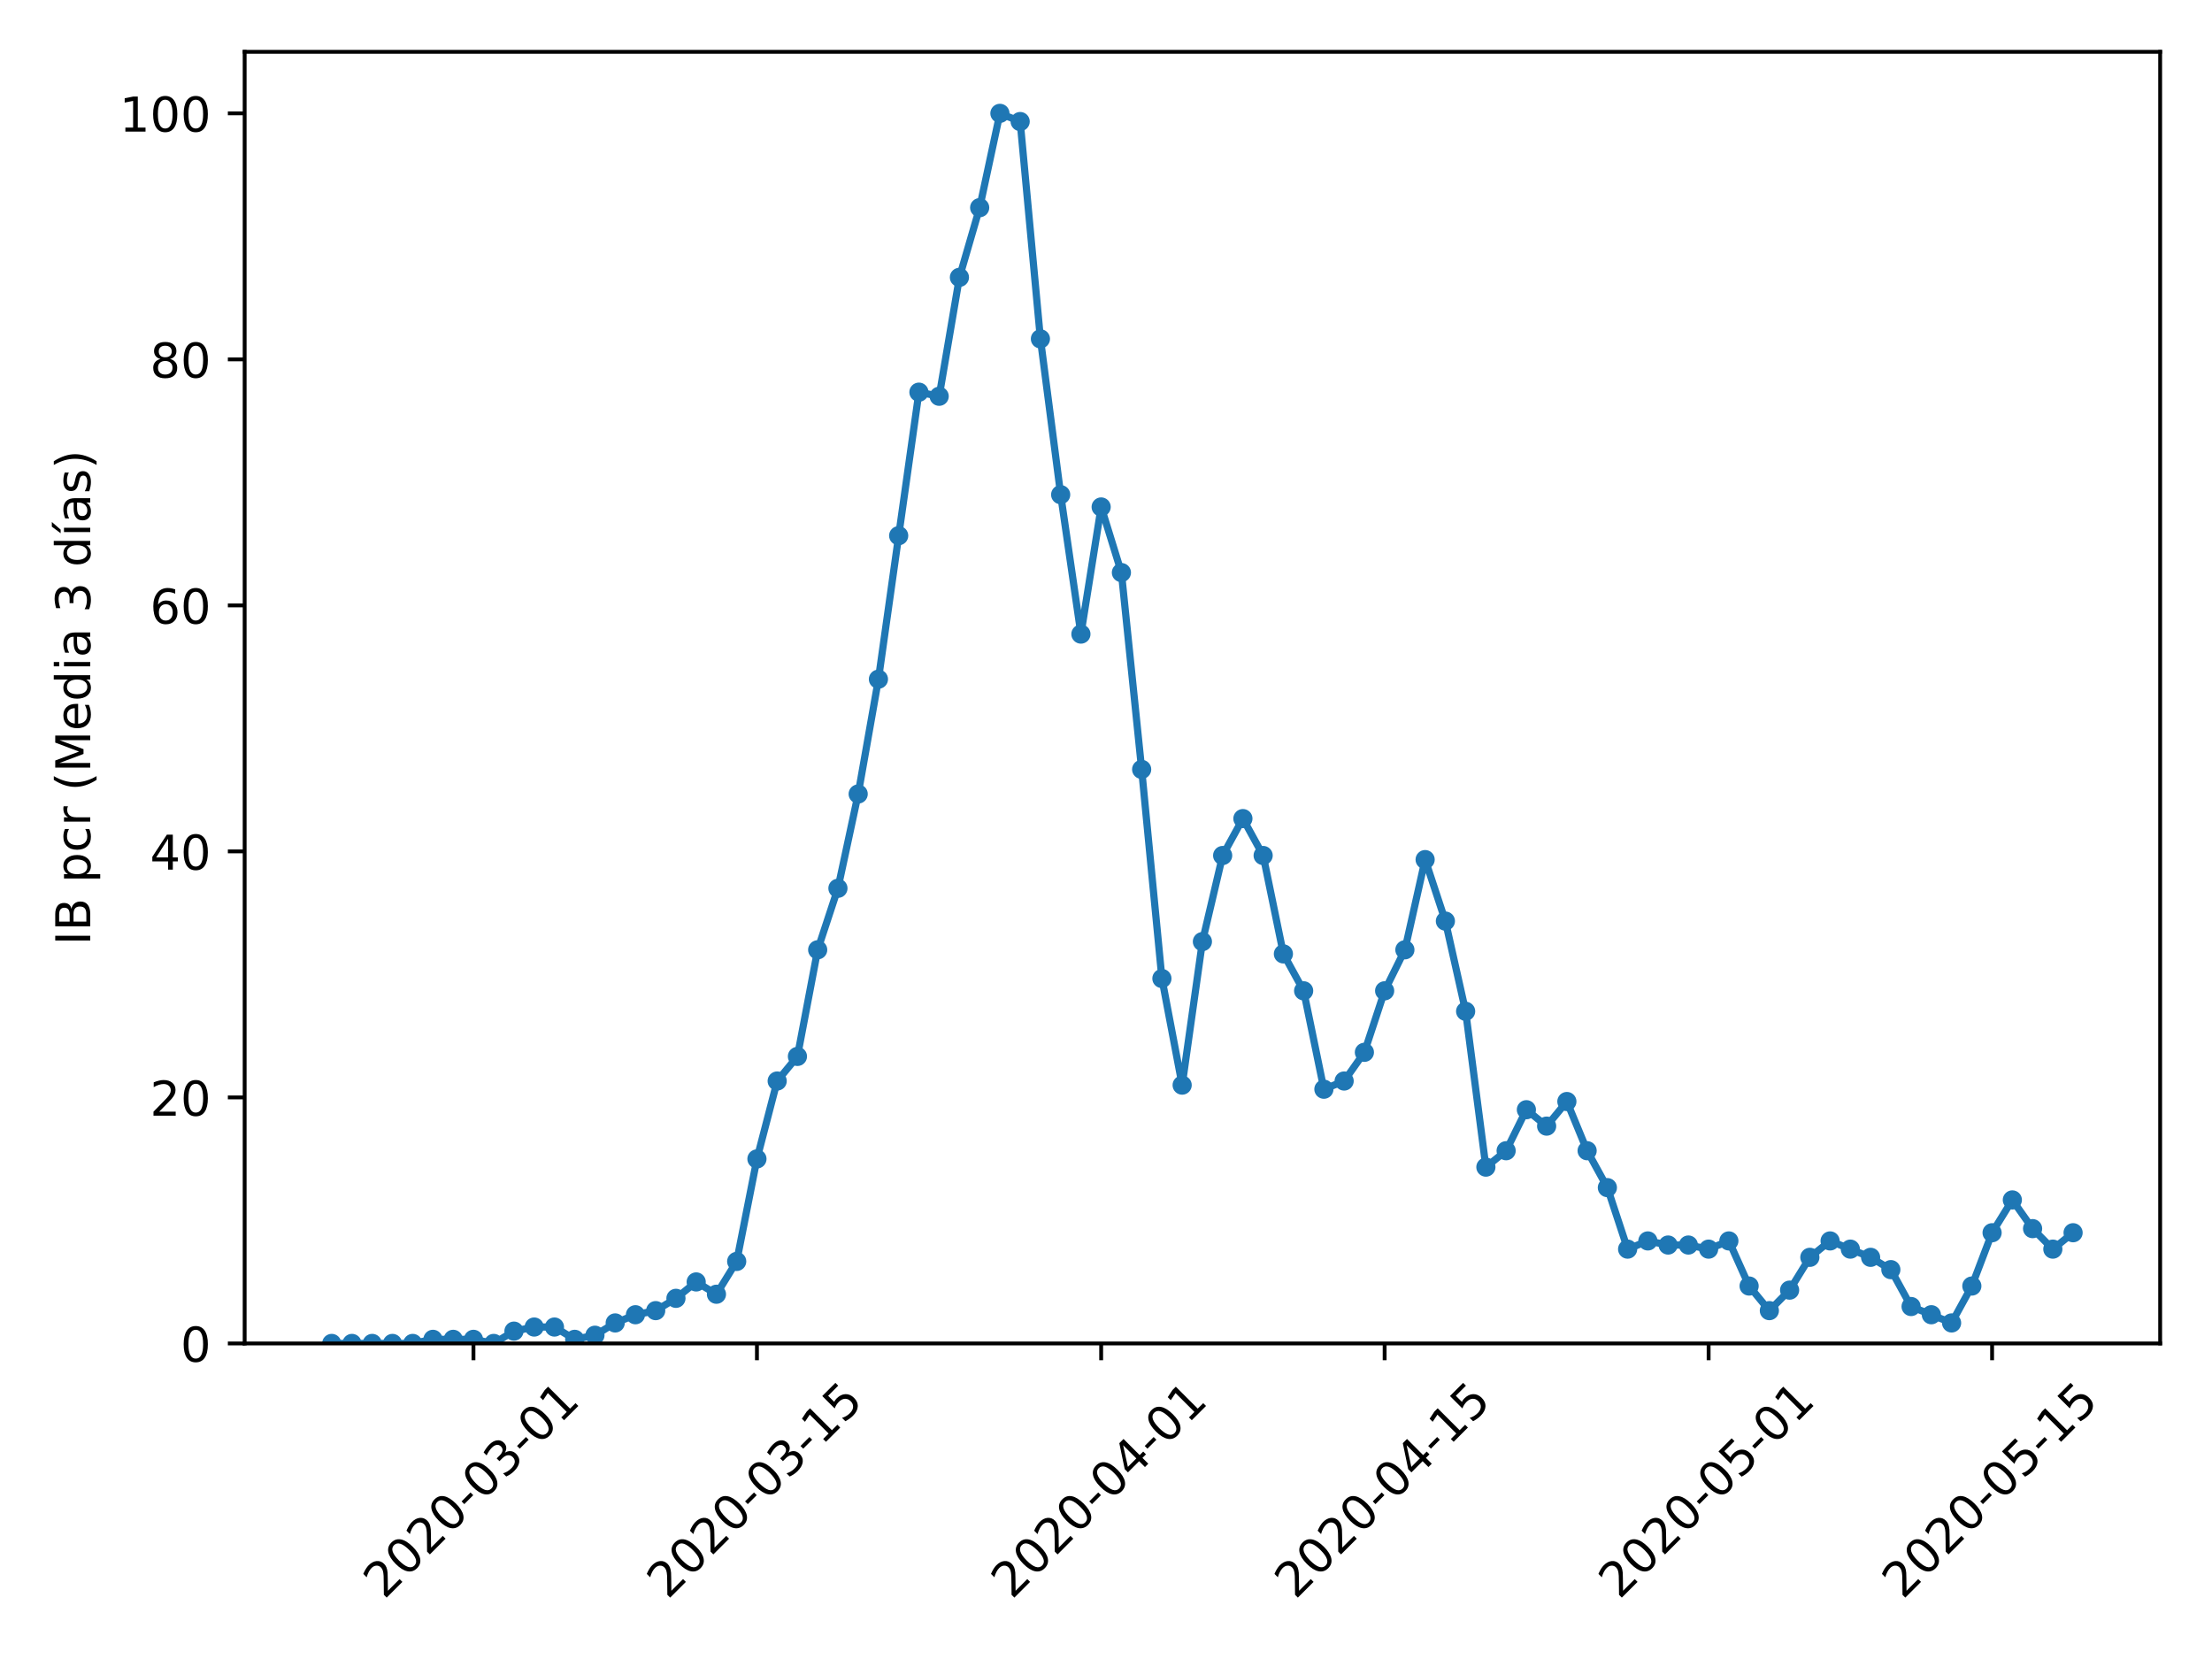 <?xml version="1.0" encoding="utf-8" standalone="no"?>
<!DOCTYPE svg PUBLIC "-//W3C//DTD SVG 1.1//EN"
  "http://www.w3.org/Graphics/SVG/1.1/DTD/svg11.dtd">
<!-- Created with matplotlib (https://matplotlib.org/) -->
<svg height="345.6pt" version="1.1" viewBox="0 0 460.8 345.6" width="460.8pt" xmlns="http://www.w3.org/2000/svg" xmlns:xlink="http://www.w3.org/1999/xlink">
 <defs>
  <style type="text/css">
*{stroke-linecap:butt;stroke-linejoin:round;}
  </style>
 </defs>
 <g id="figure_1">
  <g id="patch_1">
   <path d="M 0 345.6 
L 460.8 345.6 
L 460.8 0 
L 0 0 
z
" style="fill:#ffffff;"/>
  </g>
  <g id="axes_1">
   <g id="patch_2">
    <path d="M 50.966 279.863 
L 450 279.863 
L 450 10.8 
L 50.966 10.8 
z
" style="fill:#ffffff;"/>
   </g>
   <g id="matplotlib.axis_1">
    <g id="xtick_1">
     <g id="line2d_1">
      <defs>
       <path d="M 0 0 
L 0 3.5 
" id="m3e8dfe7e97" style="stroke:#000000;stroke-width:0.8;"/>
      </defs>
      <g>
       <use style="stroke:#000000;stroke-width:0.8;" x="98.63" xlink:href="#m3e8dfe7e97" y="279.863"/>
      </g>
     </g>
     <g id="text_1">
      <!-- 2020-03-01 -->
      <defs>
       <path d="M 19.188 8.297 
L 53.609 8.297 
L 53.609 0 
L 7.328 0 
L 7.328 8.297 
Q 12.938 14.109 22.625 23.891 
Q 32.328 33.688 34.812 36.531 
Q 39.547 41.844 41.422 45.531 
Q 43.312 49.219 43.312 52.781 
Q 43.312 58.594 39.234 62.25 
Q 35.156 65.922 28.609 65.922 
Q 23.969 65.922 18.812 64.312 
Q 13.672 62.703 7.812 59.422 
L 7.812 69.391 
Q 13.766 71.781 18.938 73 
Q 24.125 74.219 28.422 74.219 
Q 39.75 74.219 46.484 68.547 
Q 53.219 62.891 53.219 53.422 
Q 53.219 48.922 51.531 44.891 
Q 49.859 40.875 45.406 35.406 
Q 44.188 33.984 37.641 27.219 
Q 31.109 20.453 19.188 8.297 
z
" id="DejaVuSans-50"/>
       <path d="M 31.781 66.406 
Q 24.172 66.406 20.328 58.906 
Q 16.5 51.422 16.5 36.375 
Q 16.5 21.391 20.328 13.891 
Q 24.172 6.391 31.781 6.391 
Q 39.453 6.391 43.281 13.891 
Q 47.125 21.391 47.125 36.375 
Q 47.125 51.422 43.281 58.906 
Q 39.453 66.406 31.781 66.406 
z
M 31.781 74.219 
Q 44.047 74.219 50.516 64.516 
Q 56.984 54.828 56.984 36.375 
Q 56.984 17.969 50.516 8.266 
Q 44.047 -1.422 31.781 -1.422 
Q 19.531 -1.422 13.062 8.266 
Q 6.594 17.969 6.594 36.375 
Q 6.594 54.828 13.062 64.516 
Q 19.531 74.219 31.781 74.219 
z
" id="DejaVuSans-48"/>
       <path d="M 4.891 31.391 
L 31.203 31.391 
L 31.203 23.391 
L 4.891 23.391 
z
" id="DejaVuSans-45"/>
       <path d="M 40.578 39.312 
Q 47.656 37.797 51.625 33 
Q 55.609 28.219 55.609 21.188 
Q 55.609 10.406 48.188 4.484 
Q 40.766 -1.422 27.094 -1.422 
Q 22.516 -1.422 17.656 -0.516 
Q 12.797 0.391 7.625 2.203 
L 7.625 11.719 
Q 11.719 9.328 16.594 8.109 
Q 21.484 6.891 26.812 6.891 
Q 36.078 6.891 40.938 10.547 
Q 45.797 14.203 45.797 21.188 
Q 45.797 27.641 41.281 31.266 
Q 36.766 34.906 28.719 34.906 
L 20.219 34.906 
L 20.219 43.016 
L 29.109 43.016 
Q 36.375 43.016 40.234 45.922 
Q 44.094 48.828 44.094 54.297 
Q 44.094 59.906 40.109 62.906 
Q 36.141 65.922 28.719 65.922 
Q 24.656 65.922 20.016 65.031 
Q 15.375 64.156 9.812 62.312 
L 9.812 71.094 
Q 15.438 72.656 20.344 73.438 
Q 25.25 74.219 29.594 74.219 
Q 40.828 74.219 47.359 69.109 
Q 53.906 64.016 53.906 55.328 
Q 53.906 49.266 50.438 45.094 
Q 46.969 40.922 40.578 39.312 
z
" id="DejaVuSans-51"/>
       <path d="M 12.406 8.297 
L 28.516 8.297 
L 28.516 63.922 
L 10.984 60.406 
L 10.984 69.391 
L 28.422 72.906 
L 38.281 72.906 
L 38.281 8.297 
L 54.391 8.297 
L 54.391 0 
L 12.406 0 
z
" id="DejaVuSans-49"/>
      </defs>
      <g transform="translate(80.035 333.329)rotate(-45)scale(0.1 -0.1)">
       <use xlink:href="#DejaVuSans-50"/>
       <use x="63.623" xlink:href="#DejaVuSans-48"/>
       <use x="127.246" xlink:href="#DejaVuSans-50"/>
       <use x="190.869" xlink:href="#DejaVuSans-48"/>
       <use x="254.492" xlink:href="#DejaVuSans-45"/>
       <use x="290.576" xlink:href="#DejaVuSans-48"/>
       <use x="354.199" xlink:href="#DejaVuSans-51"/>
       <use x="417.822" xlink:href="#DejaVuSans-45"/>
       <use x="453.906" xlink:href="#DejaVuSans-48"/>
       <use x="517.529" xlink:href="#DejaVuSans-49"/>
      </g>
     </g>
    </g>
    <g id="xtick_2">
     <g id="line2d_2">
      <g>
       <use style="stroke:#000000;stroke-width:0.8;" x="157.684" xlink:href="#m3e8dfe7e97" y="279.863"/>
      </g>
     </g>
     <g id="text_2">
      <!-- 2020-03-15 -->
      <defs>
       <path d="M 10.797 72.906 
L 49.516 72.906 
L 49.516 64.594 
L 19.828 64.594 
L 19.828 46.734 
Q 21.969 47.469 24.109 47.828 
Q 26.266 48.188 28.422 48.188 
Q 40.625 48.188 47.75 41.5 
Q 54.891 34.812 54.891 23.391 
Q 54.891 11.625 47.562 5.094 
Q 40.234 -1.422 26.906 -1.422 
Q 22.312 -1.422 17.547 -0.641 
Q 12.797 0.141 7.719 1.703 
L 7.719 11.625 
Q 12.109 9.234 16.797 8.062 
Q 21.484 6.891 26.703 6.891 
Q 35.156 6.891 40.078 11.328 
Q 45.016 15.766 45.016 23.391 
Q 45.016 31 40.078 35.438 
Q 35.156 39.891 26.703 39.891 
Q 22.75 39.891 18.812 39.016 
Q 14.891 38.141 10.797 36.281 
z
" id="DejaVuSans-53"/>
      </defs>
      <g transform="translate(139.088 333.329)rotate(-45)scale(0.1 -0.1)">
       <use xlink:href="#DejaVuSans-50"/>
       <use x="63.623" xlink:href="#DejaVuSans-48"/>
       <use x="127.246" xlink:href="#DejaVuSans-50"/>
       <use x="190.869" xlink:href="#DejaVuSans-48"/>
       <use x="254.492" xlink:href="#DejaVuSans-45"/>
       <use x="290.576" xlink:href="#DejaVuSans-48"/>
       <use x="354.199" xlink:href="#DejaVuSans-51"/>
       <use x="417.822" xlink:href="#DejaVuSans-45"/>
       <use x="453.906" xlink:href="#DejaVuSans-49"/>
       <use x="517.529" xlink:href="#DejaVuSans-53"/>
      </g>
     </g>
    </g>
    <g id="xtick_3">
     <g id="line2d_3">
      <g>
       <use style="stroke:#000000;stroke-width:0.8;" x="229.392" xlink:href="#m3e8dfe7e97" y="279.863"/>
      </g>
     </g>
     <g id="text_3">
      <!-- 2020-04-01 -->
      <defs>
       <path d="M 37.797 64.312 
L 12.891 25.391 
L 37.797 25.391 
z
M 35.203 72.906 
L 47.609 72.906 
L 47.609 25.391 
L 58.016 25.391 
L 58.016 17.188 
L 47.609 17.188 
L 47.609 0 
L 37.797 0 
L 37.797 17.188 
L 4.891 17.188 
L 4.891 26.703 
z
" id="DejaVuSans-52"/>
      </defs>
      <g transform="translate(210.796 333.329)rotate(-45)scale(0.1 -0.1)">
       <use xlink:href="#DejaVuSans-50"/>
       <use x="63.623" xlink:href="#DejaVuSans-48"/>
       <use x="127.246" xlink:href="#DejaVuSans-50"/>
       <use x="190.869" xlink:href="#DejaVuSans-48"/>
       <use x="254.492" xlink:href="#DejaVuSans-45"/>
       <use x="290.576" xlink:href="#DejaVuSans-48"/>
       <use x="354.199" xlink:href="#DejaVuSans-52"/>
       <use x="417.822" xlink:href="#DejaVuSans-45"/>
       <use x="453.906" xlink:href="#DejaVuSans-48"/>
       <use x="517.529" xlink:href="#DejaVuSans-49"/>
      </g>
     </g>
    </g>
    <g id="xtick_4">
     <g id="line2d_4">
      <g>
       <use style="stroke:#000000;stroke-width:0.8;" x="288.446" xlink:href="#m3e8dfe7e97" y="279.863"/>
      </g>
     </g>
     <g id="text_4">
      <!-- 2020-04-15 -->
      <g transform="translate(269.85 333.329)rotate(-45)scale(0.1 -0.1)">
       <use xlink:href="#DejaVuSans-50"/>
       <use x="63.623" xlink:href="#DejaVuSans-48"/>
       <use x="127.246" xlink:href="#DejaVuSans-50"/>
       <use x="190.869" xlink:href="#DejaVuSans-48"/>
       <use x="254.492" xlink:href="#DejaVuSans-45"/>
       <use x="290.576" xlink:href="#DejaVuSans-48"/>
       <use x="354.199" xlink:href="#DejaVuSans-52"/>
       <use x="417.822" xlink:href="#DejaVuSans-45"/>
       <use x="453.906" xlink:href="#DejaVuSans-49"/>
       <use x="517.529" xlink:href="#DejaVuSans-53"/>
      </g>
     </g>
    </g>
    <g id="xtick_5">
     <g id="line2d_5">
      <g>
       <use style="stroke:#000000;stroke-width:0.8;" x="355.936" xlink:href="#m3e8dfe7e97" y="279.863"/>
      </g>
     </g>
     <g id="text_5">
      <!-- 2020-05-01 -->
      <g transform="translate(337.34 333.329)rotate(-45)scale(0.1 -0.1)">
       <use xlink:href="#DejaVuSans-50"/>
       <use x="63.623" xlink:href="#DejaVuSans-48"/>
       <use x="127.246" xlink:href="#DejaVuSans-50"/>
       <use x="190.869" xlink:href="#DejaVuSans-48"/>
       <use x="254.492" xlink:href="#DejaVuSans-45"/>
       <use x="290.576" xlink:href="#DejaVuSans-48"/>
       <use x="354.199" xlink:href="#DejaVuSans-53"/>
       <use x="417.822" xlink:href="#DejaVuSans-45"/>
       <use x="453.906" xlink:href="#DejaVuSans-48"/>
       <use x="517.529" xlink:href="#DejaVuSans-49"/>
      </g>
     </g>
    </g>
    <g id="xtick_6">
     <g id="line2d_6">
      <g>
       <use style="stroke:#000000;stroke-width:0.8;" x="414.99" xlink:href="#m3e8dfe7e97" y="279.863"/>
      </g>
     </g>
     <g id="text_6">
      <!-- 2020-05-15 -->
      <g transform="translate(396.394 333.329)rotate(-45)scale(0.1 -0.1)">
       <use xlink:href="#DejaVuSans-50"/>
       <use x="63.623" xlink:href="#DejaVuSans-48"/>
       <use x="127.246" xlink:href="#DejaVuSans-50"/>
       <use x="190.869" xlink:href="#DejaVuSans-48"/>
       <use x="254.492" xlink:href="#DejaVuSans-45"/>
       <use x="290.576" xlink:href="#DejaVuSans-48"/>
       <use x="354.199" xlink:href="#DejaVuSans-53"/>
       <use x="417.822" xlink:href="#DejaVuSans-45"/>
       <use x="453.906" xlink:href="#DejaVuSans-49"/>
       <use x="517.529" xlink:href="#DejaVuSans-53"/>
      </g>
     </g>
    </g>
   </g>
   <g id="matplotlib.axis_2">
    <g id="ytick_1">
     <g id="line2d_7">
      <defs>
       <path d="M 0 0 
L -3.5 0 
" id="mad5be5a074" style="stroke:#000000;stroke-width:0.8;"/>
      </defs>
      <g>
       <use style="stroke:#000000;stroke-width:0.8;" x="50.966" xlink:href="#mad5be5a074" y="279.863"/>
      </g>
     </g>
     <g id="text_7">
      <!-- 0 -->
      <g transform="translate(37.603 283.662)scale(0.1 -0.1)">
       <use xlink:href="#DejaVuSans-48"/>
      </g>
     </g>
    </g>
    <g id="ytick_2">
     <g id="line2d_8">
      <g>
       <use style="stroke:#000000;stroke-width:0.8;" x="50.966" xlink:href="#mad5be5a074" y="228.613"/>
      </g>
     </g>
     <g id="text_8">
      <!-- 20 -->
      <g transform="translate(31.241 232.412)scale(0.1 -0.1)">
       <use xlink:href="#DejaVuSans-50"/>
       <use x="63.623" xlink:href="#DejaVuSans-48"/>
      </g>
     </g>
    </g>
    <g id="ytick_3">
     <g id="line2d_9">
      <g>
       <use style="stroke:#000000;stroke-width:0.8;" x="50.966" xlink:href="#mad5be5a074" y="177.363"/>
      </g>
     </g>
     <g id="text_9">
      <!-- 40 -->
      <g transform="translate(31.241 181.162)scale(0.1 -0.1)">
       <use xlink:href="#DejaVuSans-52"/>
       <use x="63.623" xlink:href="#DejaVuSans-48"/>
      </g>
     </g>
    </g>
    <g id="ytick_4">
     <g id="line2d_10">
      <g>
       <use style="stroke:#000000;stroke-width:0.8;" x="50.966" xlink:href="#mad5be5a074" y="126.113"/>
      </g>
     </g>
     <g id="text_10">
      <!-- 60 -->
      <defs>
       <path d="M 33.016 40.375 
Q 26.375 40.375 22.484 35.828 
Q 18.609 31.297 18.609 23.391 
Q 18.609 15.531 22.484 10.953 
Q 26.375 6.391 33.016 6.391 
Q 39.656 6.391 43.531 10.953 
Q 47.406 15.531 47.406 23.391 
Q 47.406 31.297 43.531 35.828 
Q 39.656 40.375 33.016 40.375 
z
M 52.594 71.297 
L 52.594 62.312 
Q 48.875 64.062 45.094 64.984 
Q 41.312 65.922 37.594 65.922 
Q 27.828 65.922 22.672 59.328 
Q 17.531 52.734 16.797 39.406 
Q 19.672 43.656 24.016 45.922 
Q 28.375 48.188 33.594 48.188 
Q 44.578 48.188 50.953 41.516 
Q 57.328 34.859 57.328 23.391 
Q 57.328 12.156 50.688 5.359 
Q 44.047 -1.422 33.016 -1.422 
Q 20.359 -1.422 13.672 8.266 
Q 6.984 17.969 6.984 36.375 
Q 6.984 53.656 15.188 63.938 
Q 23.391 74.219 37.203 74.219 
Q 40.922 74.219 44.703 73.484 
Q 48.484 72.75 52.594 71.297 
z
" id="DejaVuSans-54"/>
      </defs>
      <g transform="translate(31.241 129.912)scale(0.1 -0.1)">
       <use xlink:href="#DejaVuSans-54"/>
       <use x="63.623" xlink:href="#DejaVuSans-48"/>
      </g>
     </g>
    </g>
    <g id="ytick_5">
     <g id="line2d_11">
      <g>
       <use style="stroke:#000000;stroke-width:0.8;" x="50.966" xlink:href="#mad5be5a074" y="74.863"/>
      </g>
     </g>
     <g id="text_11">
      <!-- 80 -->
      <defs>
       <path d="M 31.781 34.625 
Q 24.75 34.625 20.719 30.859 
Q 16.703 27.094 16.703 20.516 
Q 16.703 13.922 20.719 10.156 
Q 24.75 6.391 31.781 6.391 
Q 38.812 6.391 42.859 10.172 
Q 46.922 13.969 46.922 20.516 
Q 46.922 27.094 42.891 30.859 
Q 38.875 34.625 31.781 34.625 
z
M 21.922 38.812 
Q 15.578 40.375 12.031 44.719 
Q 8.5 49.078 8.5 55.328 
Q 8.5 64.062 14.719 69.141 
Q 20.953 74.219 31.781 74.219 
Q 42.672 74.219 48.875 69.141 
Q 55.078 64.062 55.078 55.328 
Q 55.078 49.078 51.531 44.719 
Q 48 40.375 41.703 38.812 
Q 48.828 37.156 52.797 32.312 
Q 56.781 27.484 56.781 20.516 
Q 56.781 9.906 50.312 4.234 
Q 43.844 -1.422 31.781 -1.422 
Q 19.734 -1.422 13.25 4.234 
Q 6.781 9.906 6.781 20.516 
Q 6.781 27.484 10.781 32.312 
Q 14.797 37.156 21.922 38.812 
z
M 18.312 54.391 
Q 18.312 48.734 21.844 45.562 
Q 25.391 42.391 31.781 42.391 
Q 38.141 42.391 41.719 45.562 
Q 45.312 48.734 45.312 54.391 
Q 45.312 60.062 41.719 63.234 
Q 38.141 66.406 31.781 66.406 
Q 25.391 66.406 21.844 63.234 
Q 18.312 60.062 18.312 54.391 
z
" id="DejaVuSans-56"/>
      </defs>
      <g transform="translate(31.241 78.662)scale(0.1 -0.1)">
       <use xlink:href="#DejaVuSans-56"/>
       <use x="63.623" xlink:href="#DejaVuSans-48"/>
      </g>
     </g>
    </g>
    <g id="ytick_6">
     <g id="line2d_12">
      <g>
       <use style="stroke:#000000;stroke-width:0.8;" x="50.966" xlink:href="#mad5be5a074" y="23.613"/>
      </g>
     </g>
     <g id="text_12">
      <!-- 100 -->
      <g transform="translate(24.878 27.412)scale(0.1 -0.1)">
       <use xlink:href="#DejaVuSans-49"/>
       <use x="63.623" xlink:href="#DejaVuSans-48"/>
       <use x="127.246" xlink:href="#DejaVuSans-48"/>
      </g>
     </g>
    </g>
    <g id="text_13">
     <!-- IB pcr (Media 3 días) -->
     <defs>
      <path d="M 9.812 72.906 
L 19.672 72.906 
L 19.672 0 
L 9.812 0 
z
" id="DejaVuSans-73"/>
      <path d="M 19.672 34.812 
L 19.672 8.109 
L 35.5 8.109 
Q 43.453 8.109 47.281 11.406 
Q 51.125 14.703 51.125 21.484 
Q 51.125 28.328 47.281 31.562 
Q 43.453 34.812 35.5 34.812 
z
M 19.672 64.797 
L 19.672 42.828 
L 34.281 42.828 
Q 41.5 42.828 45.031 45.531 
Q 48.578 48.25 48.578 53.812 
Q 48.578 59.328 45.031 62.062 
Q 41.5 64.797 34.281 64.797 
z
M 9.812 72.906 
L 35.016 72.906 
Q 46.297 72.906 52.391 68.219 
Q 58.5 63.531 58.5 54.891 
Q 58.5 48.188 55.375 44.234 
Q 52.25 40.281 46.188 39.312 
Q 53.469 37.75 57.5 32.781 
Q 61.531 27.828 61.531 20.406 
Q 61.531 10.641 54.891 5.312 
Q 48.25 0 35.984 0 
L 9.812 0 
z
" id="DejaVuSans-66"/>
      <path id="DejaVuSans-32"/>
      <path d="M 18.109 8.203 
L 18.109 -20.797 
L 9.078 -20.797 
L 9.078 54.688 
L 18.109 54.688 
L 18.109 46.391 
Q 20.953 51.266 25.266 53.625 
Q 29.594 56 35.594 56 
Q 45.562 56 51.781 48.094 
Q 58.016 40.188 58.016 27.297 
Q 58.016 14.406 51.781 6.484 
Q 45.562 -1.422 35.594 -1.422 
Q 29.594 -1.422 25.266 0.953 
Q 20.953 3.328 18.109 8.203 
z
M 48.688 27.297 
Q 48.688 37.203 44.609 42.844 
Q 40.531 48.484 33.406 48.484 
Q 26.266 48.484 22.188 42.844 
Q 18.109 37.203 18.109 27.297 
Q 18.109 17.391 22.188 11.75 
Q 26.266 6.109 33.406 6.109 
Q 40.531 6.109 44.609 11.75 
Q 48.688 17.391 48.688 27.297 
z
" id="DejaVuSans-112"/>
      <path d="M 48.781 52.594 
L 48.781 44.188 
Q 44.969 46.297 41.141 47.344 
Q 37.312 48.391 33.406 48.391 
Q 24.656 48.391 19.812 42.844 
Q 14.984 37.312 14.984 27.297 
Q 14.984 17.281 19.812 11.734 
Q 24.656 6.203 33.406 6.203 
Q 37.312 6.203 41.141 7.25 
Q 44.969 8.297 48.781 10.406 
L 48.781 2.094 
Q 45.016 0.344 40.984 -0.531 
Q 36.969 -1.422 32.422 -1.422 
Q 20.062 -1.422 12.781 6.344 
Q 5.516 14.109 5.516 27.297 
Q 5.516 40.672 12.859 48.328 
Q 20.219 56 33.016 56 
Q 37.156 56 41.109 55.141 
Q 45.062 54.297 48.781 52.594 
z
" id="DejaVuSans-99"/>
      <path d="M 41.109 46.297 
Q 39.594 47.172 37.812 47.578 
Q 36.031 48 33.891 48 
Q 26.266 48 22.188 43.047 
Q 18.109 38.094 18.109 28.812 
L 18.109 0 
L 9.078 0 
L 9.078 54.688 
L 18.109 54.688 
L 18.109 46.188 
Q 20.953 51.172 25.484 53.578 
Q 30.031 56 36.531 56 
Q 37.453 56 38.578 55.875 
Q 39.703 55.766 41.062 55.516 
z
" id="DejaVuSans-114"/>
      <path d="M 31 75.875 
Q 24.469 64.656 21.281 53.656 
Q 18.109 42.672 18.109 31.391 
Q 18.109 20.125 21.312 9.062 
Q 24.516 -2 31 -13.188 
L 23.188 -13.188 
Q 15.875 -1.703 12.234 9.375 
Q 8.594 20.453 8.594 31.391 
Q 8.594 42.281 12.203 53.312 
Q 15.828 64.359 23.188 75.875 
z
" id="DejaVuSans-40"/>
      <path d="M 9.812 72.906 
L 24.516 72.906 
L 43.109 23.297 
L 61.812 72.906 
L 76.516 72.906 
L 76.516 0 
L 66.891 0 
L 66.891 64.016 
L 48.094 14.016 
L 38.188 14.016 
L 19.391 64.016 
L 19.391 0 
L 9.812 0 
z
" id="DejaVuSans-77"/>
      <path d="M 56.203 29.594 
L 56.203 25.203 
L 14.891 25.203 
Q 15.484 15.922 20.484 11.062 
Q 25.484 6.203 34.422 6.203 
Q 39.594 6.203 44.453 7.469 
Q 49.312 8.734 54.109 11.281 
L 54.109 2.781 
Q 49.266 0.734 44.188 -0.344 
Q 39.109 -1.422 33.891 -1.422 
Q 20.797 -1.422 13.156 6.188 
Q 5.516 13.812 5.516 26.812 
Q 5.516 40.234 12.766 48.109 
Q 20.016 56 32.328 56 
Q 43.359 56 49.781 48.891 
Q 56.203 41.797 56.203 29.594 
z
M 47.219 32.234 
Q 47.125 39.594 43.094 43.984 
Q 39.062 48.391 32.422 48.391 
Q 24.906 48.391 20.391 44.141 
Q 15.875 39.891 15.188 32.172 
z
" id="DejaVuSans-101"/>
      <path d="M 45.406 46.391 
L 45.406 75.984 
L 54.391 75.984 
L 54.391 0 
L 45.406 0 
L 45.406 8.203 
Q 42.578 3.328 38.25 0.953 
Q 33.938 -1.422 27.875 -1.422 
Q 17.969 -1.422 11.734 6.484 
Q 5.516 14.406 5.516 27.297 
Q 5.516 40.188 11.734 48.094 
Q 17.969 56 27.875 56 
Q 33.938 56 38.25 53.625 
Q 42.578 51.266 45.406 46.391 
z
M 14.797 27.297 
Q 14.797 17.391 18.875 11.75 
Q 22.953 6.109 30.078 6.109 
Q 37.203 6.109 41.297 11.75 
Q 45.406 17.391 45.406 27.297 
Q 45.406 37.203 41.297 42.844 
Q 37.203 48.484 30.078 48.484 
Q 22.953 48.484 18.875 42.844 
Q 14.797 37.203 14.797 27.297 
z
" id="DejaVuSans-100"/>
      <path d="M 9.422 54.688 
L 18.406 54.688 
L 18.406 0 
L 9.422 0 
z
M 9.422 75.984 
L 18.406 75.984 
L 18.406 64.594 
L 9.422 64.594 
z
" id="DejaVuSans-105"/>
      <path d="M 34.281 27.484 
Q 23.391 27.484 19.188 25 
Q 14.984 22.516 14.984 16.5 
Q 14.984 11.719 18.141 8.906 
Q 21.297 6.109 26.703 6.109 
Q 34.188 6.109 38.703 11.406 
Q 43.219 16.703 43.219 25.484 
L 43.219 27.484 
z
M 52.203 31.203 
L 52.203 0 
L 43.219 0 
L 43.219 8.297 
Q 40.141 3.328 35.547 0.953 
Q 30.953 -1.422 24.312 -1.422 
Q 15.922 -1.422 10.953 3.297 
Q 6 8.016 6 15.922 
Q 6 25.141 12.172 29.828 
Q 18.359 34.516 30.609 34.516 
L 43.219 34.516 
L 43.219 35.406 
Q 43.219 41.609 39.141 45 
Q 35.062 48.391 27.688 48.391 
Q 23 48.391 18.547 47.266 
Q 14.109 46.141 10.016 43.891 
L 10.016 52.203 
Q 14.938 54.109 19.578 55.047 
Q 24.219 56 28.609 56 
Q 40.484 56 46.344 49.844 
Q 52.203 43.703 52.203 31.203 
z
" id="DejaVuSans-97"/>
      <path d="M 20.656 79.984 
L 30.375 79.984 
L 14.469 61.625 
L 6.984 61.625 
z
M 9.422 54.688 
L 18.406 54.688 
L 18.406 0 
L 9.422 0 
z
M 13.922 56 
z
" id="DejaVuSans-237"/>
      <path d="M 44.281 53.078 
L 44.281 44.578 
Q 40.484 46.531 36.375 47.5 
Q 32.281 48.484 27.875 48.484 
Q 21.188 48.484 17.844 46.438 
Q 14.5 44.391 14.5 40.281 
Q 14.5 37.156 16.891 35.375 
Q 19.281 33.594 26.516 31.984 
L 29.594 31.297 
Q 39.156 29.25 43.188 25.516 
Q 47.219 21.781 47.219 15.094 
Q 47.219 7.469 41.188 3.016 
Q 35.156 -1.422 24.609 -1.422 
Q 20.219 -1.422 15.453 -0.562 
Q 10.688 0.297 5.422 2 
L 5.422 11.281 
Q 10.406 8.688 15.234 7.391 
Q 20.062 6.109 24.812 6.109 
Q 31.156 6.109 34.562 8.281 
Q 37.984 10.453 37.984 14.406 
Q 37.984 18.062 35.516 20.016 
Q 33.062 21.969 24.703 23.781 
L 21.578 24.516 
Q 13.234 26.266 9.516 29.906 
Q 5.812 33.547 5.812 39.891 
Q 5.812 47.609 11.281 51.797 
Q 16.75 56 26.812 56 
Q 31.781 56 36.172 55.266 
Q 40.578 54.547 44.281 53.078 
z
" id="DejaVuSans-115"/>
      <path d="M 8.016 75.875 
L 15.828 75.875 
Q 23.141 64.359 26.781 53.312 
Q 30.422 42.281 30.422 31.391 
Q 30.422 20.453 26.781 9.375 
Q 23.141 -1.703 15.828 -13.188 
L 8.016 -13.188 
Q 14.5 -2 17.703 9.062 
Q 20.906 20.125 20.906 31.391 
Q 20.906 42.672 17.703 53.656 
Q 14.5 64.656 8.016 75.875 
z
" id="DejaVuSans-41"/>
     </defs>
     <g transform="translate(18.798 196.905)rotate(-90)scale(0.1 -0.1)">
      <use xlink:href="#DejaVuSans-73"/>
      <use x="29.492" xlink:href="#DejaVuSans-66"/>
      <use x="98.096" xlink:href="#DejaVuSans-32"/>
      <use x="129.883" xlink:href="#DejaVuSans-112"/>
      <use x="193.359" xlink:href="#DejaVuSans-99"/>
      <use x="248.34" xlink:href="#DejaVuSans-114"/>
      <use x="289.453" xlink:href="#DejaVuSans-32"/>
      <use x="321.24" xlink:href="#DejaVuSans-40"/>
      <use x="360.254" xlink:href="#DejaVuSans-77"/>
      <use x="446.533" xlink:href="#DejaVuSans-101"/>
      <use x="508.057" xlink:href="#DejaVuSans-100"/>
      <use x="571.533" xlink:href="#DejaVuSans-105"/>
      <use x="599.316" xlink:href="#DejaVuSans-97"/>
      <use x="660.596" xlink:href="#DejaVuSans-32"/>
      <use x="692.383" xlink:href="#DejaVuSans-51"/>
      <use x="756.006" xlink:href="#DejaVuSans-32"/>
      <use x="787.793" xlink:href="#DejaVuSans-100"/>
      <use x="851.27" xlink:href="#DejaVuSans-237"/>
      <use x="879.053" xlink:href="#DejaVuSans-97"/>
      <use x="940.332" xlink:href="#DejaVuSans-115"/>
      <use x="992.432" xlink:href="#DejaVuSans-41"/>
     </g>
    </g>
   </g>
   <g id="line2d_13">
    <path clip-path="url(#p9b539613b5)" d="M 69.104 279.863 
L 73.322 279.863 
L 77.54 279.863 
L 81.758 279.863 
L 85.976 279.863 
L 90.194 279.008 
L 94.412 279.008 
L 98.63 279.008 
L 102.849 279.863 
L 107.067 277.3 
L 111.285 276.446 
L 115.503 276.446 
L 119.721 279.008 
L 123.939 278.154 
L 128.157 275.592 
L 132.375 273.883 
L 136.594 273.029 
L 140.812 270.467 
L 145.03 267.05 
L 149.248 269.613 
L 153.466 262.779 
L 157.684 241.425 
L 161.902 225.196 
L 166.12 220.071 
L 170.338 197.863 
L 174.557 185.05 
L 178.775 165.404 
L 182.993 141.488 
L 187.211 111.592 
L 191.429 81.696 
L 195.647 82.55 
L 199.865 57.779 
L 204.083 43.258 
L 208.302 23.613 
L 212.52 25.321 
L 216.738 70.592 
L 220.956 103.05 
L 225.174 132.092 
L 229.392 105.613 
L 233.61 119.279 
L 237.828 160.279 
L 242.047 203.842 
L 246.265 226.05 
L 250.483 196.154 
L 254.701 178.217 
L 258.919 170.529 
L 263.137 178.217 
L 267.355 198.717 
L 271.573 206.404 
L 275.792 226.904 
L 280.01 225.196 
L 284.228 219.217 
L 288.446 206.404 
L 292.664 197.863 
L 296.882 179.071 
L 301.1 191.883 
L 305.318 210.675 
L 309.537 243.133 
L 313.755 239.717 
L 317.973 231.175 
L 322.191 234.592 
L 326.409 229.467 
L 330.627 239.717 
L 334.845 247.404 
L 339.063 260.217 
L 343.282 258.508 
L 347.5 259.363 
L 351.718 259.363 
L 355.936 260.217 
L 360.154 258.508 
L 364.372 267.904 
L 368.59 273.029 
L 372.808 268.758 
L 377.026 261.925 
L 381.245 258.508 
L 385.463 260.217 
L 389.681 261.925 
L 393.899 264.488 
L 398.117 272.175 
L 402.335 273.883 
L 406.553 275.592 
L 410.771 267.904 
L 414.99 256.8 
L 419.208 249.967 
L 423.426 255.946 
L 427.644 260.217 
L 431.862 256.8 
" style="fill:none;stroke:#1f77b4;stroke-linecap:square;stroke-width:1.5;"/>
    <defs>
     <path d="M 0 1.5 
C 0.398 1.5 0.779 1.342 1.061 1.061 
C 1.342 0.779 1.5 0.398 1.5 0 
C 1.5 -0.398 1.342 -0.779 1.061 -1.061 
C 0.779 -1.342 0.398 -1.5 0 -1.5 
C -0.398 -1.5 -0.779 -1.342 -1.061 -1.061 
C -1.342 -0.779 -1.5 -0.398 -1.5 0 
C -1.5 0.398 -1.342 0.779 -1.061 1.061 
C -0.779 1.342 -0.398 1.5 0 1.5 
z
" id="m56cd70b191" style="stroke:#1f77b4;"/>
    </defs>
    <g clip-path="url(#p9b539613b5)">
     <use style="fill:#1f77b4;stroke:#1f77b4;" x="69.104" xlink:href="#m56cd70b191" y="279.863"/>
     <use style="fill:#1f77b4;stroke:#1f77b4;" x="73.322" xlink:href="#m56cd70b191" y="279.863"/>
     <use style="fill:#1f77b4;stroke:#1f77b4;" x="77.54" xlink:href="#m56cd70b191" y="279.863"/>
     <use style="fill:#1f77b4;stroke:#1f77b4;" x="81.758" xlink:href="#m56cd70b191" y="279.863"/>
     <use style="fill:#1f77b4;stroke:#1f77b4;" x="85.976" xlink:href="#m56cd70b191" y="279.863"/>
     <use style="fill:#1f77b4;stroke:#1f77b4;" x="90.194" xlink:href="#m56cd70b191" y="279.008"/>
     <use style="fill:#1f77b4;stroke:#1f77b4;" x="94.412" xlink:href="#m56cd70b191" y="279.008"/>
     <use style="fill:#1f77b4;stroke:#1f77b4;" x="98.63" xlink:href="#m56cd70b191" y="279.008"/>
     <use style="fill:#1f77b4;stroke:#1f77b4;" x="102.849" xlink:href="#m56cd70b191" y="279.863"/>
     <use style="fill:#1f77b4;stroke:#1f77b4;" x="107.067" xlink:href="#m56cd70b191" y="277.3"/>
     <use style="fill:#1f77b4;stroke:#1f77b4;" x="111.285" xlink:href="#m56cd70b191" y="276.446"/>
     <use style="fill:#1f77b4;stroke:#1f77b4;" x="115.503" xlink:href="#m56cd70b191" y="276.446"/>
     <use style="fill:#1f77b4;stroke:#1f77b4;" x="119.721" xlink:href="#m56cd70b191" y="279.008"/>
     <use style="fill:#1f77b4;stroke:#1f77b4;" x="123.939" xlink:href="#m56cd70b191" y="278.154"/>
     <use style="fill:#1f77b4;stroke:#1f77b4;" x="128.157" xlink:href="#m56cd70b191" y="275.592"/>
     <use style="fill:#1f77b4;stroke:#1f77b4;" x="132.375" xlink:href="#m56cd70b191" y="273.883"/>
     <use style="fill:#1f77b4;stroke:#1f77b4;" x="136.594" xlink:href="#m56cd70b191" y="273.029"/>
     <use style="fill:#1f77b4;stroke:#1f77b4;" x="140.812" xlink:href="#m56cd70b191" y="270.467"/>
     <use style="fill:#1f77b4;stroke:#1f77b4;" x="145.03" xlink:href="#m56cd70b191" y="267.05"/>
     <use style="fill:#1f77b4;stroke:#1f77b4;" x="149.248" xlink:href="#m56cd70b191" y="269.613"/>
     <use style="fill:#1f77b4;stroke:#1f77b4;" x="153.466" xlink:href="#m56cd70b191" y="262.779"/>
     <use style="fill:#1f77b4;stroke:#1f77b4;" x="157.684" xlink:href="#m56cd70b191" y="241.425"/>
     <use style="fill:#1f77b4;stroke:#1f77b4;" x="161.902" xlink:href="#m56cd70b191" y="225.196"/>
     <use style="fill:#1f77b4;stroke:#1f77b4;" x="166.12" xlink:href="#m56cd70b191" y="220.071"/>
     <use style="fill:#1f77b4;stroke:#1f77b4;" x="170.338" xlink:href="#m56cd70b191" y="197.863"/>
     <use style="fill:#1f77b4;stroke:#1f77b4;" x="174.557" xlink:href="#m56cd70b191" y="185.05"/>
     <use style="fill:#1f77b4;stroke:#1f77b4;" x="178.775" xlink:href="#m56cd70b191" y="165.404"/>
     <use style="fill:#1f77b4;stroke:#1f77b4;" x="182.993" xlink:href="#m56cd70b191" y="141.488"/>
     <use style="fill:#1f77b4;stroke:#1f77b4;" x="187.211" xlink:href="#m56cd70b191" y="111.592"/>
     <use style="fill:#1f77b4;stroke:#1f77b4;" x="191.429" xlink:href="#m56cd70b191" y="81.696"/>
     <use style="fill:#1f77b4;stroke:#1f77b4;" x="195.647" xlink:href="#m56cd70b191" y="82.55"/>
     <use style="fill:#1f77b4;stroke:#1f77b4;" x="199.865" xlink:href="#m56cd70b191" y="57.779"/>
     <use style="fill:#1f77b4;stroke:#1f77b4;" x="204.083" xlink:href="#m56cd70b191" y="43.258"/>
     <use style="fill:#1f77b4;stroke:#1f77b4;" x="208.302" xlink:href="#m56cd70b191" y="23.613"/>
     <use style="fill:#1f77b4;stroke:#1f77b4;" x="212.52" xlink:href="#m56cd70b191" y="25.321"/>
     <use style="fill:#1f77b4;stroke:#1f77b4;" x="216.738" xlink:href="#m56cd70b191" y="70.592"/>
     <use style="fill:#1f77b4;stroke:#1f77b4;" x="220.956" xlink:href="#m56cd70b191" y="103.05"/>
     <use style="fill:#1f77b4;stroke:#1f77b4;" x="225.174" xlink:href="#m56cd70b191" y="132.092"/>
     <use style="fill:#1f77b4;stroke:#1f77b4;" x="229.392" xlink:href="#m56cd70b191" y="105.613"/>
     <use style="fill:#1f77b4;stroke:#1f77b4;" x="233.61" xlink:href="#m56cd70b191" y="119.279"/>
     <use style="fill:#1f77b4;stroke:#1f77b4;" x="237.828" xlink:href="#m56cd70b191" y="160.279"/>
     <use style="fill:#1f77b4;stroke:#1f77b4;" x="242.047" xlink:href="#m56cd70b191" y="203.842"/>
     <use style="fill:#1f77b4;stroke:#1f77b4;" x="246.265" xlink:href="#m56cd70b191" y="226.05"/>
     <use style="fill:#1f77b4;stroke:#1f77b4;" x="250.483" xlink:href="#m56cd70b191" y="196.154"/>
     <use style="fill:#1f77b4;stroke:#1f77b4;" x="254.701" xlink:href="#m56cd70b191" y="178.217"/>
     <use style="fill:#1f77b4;stroke:#1f77b4;" x="258.919" xlink:href="#m56cd70b191" y="170.529"/>
     <use style="fill:#1f77b4;stroke:#1f77b4;" x="263.137" xlink:href="#m56cd70b191" y="178.217"/>
     <use style="fill:#1f77b4;stroke:#1f77b4;" x="267.355" xlink:href="#m56cd70b191" y="198.717"/>
     <use style="fill:#1f77b4;stroke:#1f77b4;" x="271.573" xlink:href="#m56cd70b191" y="206.404"/>
     <use style="fill:#1f77b4;stroke:#1f77b4;" x="275.792" xlink:href="#m56cd70b191" y="226.904"/>
     <use style="fill:#1f77b4;stroke:#1f77b4;" x="280.01" xlink:href="#m56cd70b191" y="225.196"/>
     <use style="fill:#1f77b4;stroke:#1f77b4;" x="284.228" xlink:href="#m56cd70b191" y="219.217"/>
     <use style="fill:#1f77b4;stroke:#1f77b4;" x="288.446" xlink:href="#m56cd70b191" y="206.404"/>
     <use style="fill:#1f77b4;stroke:#1f77b4;" x="292.664" xlink:href="#m56cd70b191" y="197.863"/>
     <use style="fill:#1f77b4;stroke:#1f77b4;" x="296.882" xlink:href="#m56cd70b191" y="179.071"/>
     <use style="fill:#1f77b4;stroke:#1f77b4;" x="301.1" xlink:href="#m56cd70b191" y="191.883"/>
     <use style="fill:#1f77b4;stroke:#1f77b4;" x="305.318" xlink:href="#m56cd70b191" y="210.675"/>
     <use style="fill:#1f77b4;stroke:#1f77b4;" x="309.537" xlink:href="#m56cd70b191" y="243.133"/>
     <use style="fill:#1f77b4;stroke:#1f77b4;" x="313.755" xlink:href="#m56cd70b191" y="239.717"/>
     <use style="fill:#1f77b4;stroke:#1f77b4;" x="317.973" xlink:href="#m56cd70b191" y="231.175"/>
     <use style="fill:#1f77b4;stroke:#1f77b4;" x="322.191" xlink:href="#m56cd70b191" y="234.592"/>
     <use style="fill:#1f77b4;stroke:#1f77b4;" x="326.409" xlink:href="#m56cd70b191" y="229.467"/>
     <use style="fill:#1f77b4;stroke:#1f77b4;" x="330.627" xlink:href="#m56cd70b191" y="239.717"/>
     <use style="fill:#1f77b4;stroke:#1f77b4;" x="334.845" xlink:href="#m56cd70b191" y="247.404"/>
     <use style="fill:#1f77b4;stroke:#1f77b4;" x="339.063" xlink:href="#m56cd70b191" y="260.217"/>
     <use style="fill:#1f77b4;stroke:#1f77b4;" x="343.282" xlink:href="#m56cd70b191" y="258.508"/>
     <use style="fill:#1f77b4;stroke:#1f77b4;" x="347.5" xlink:href="#m56cd70b191" y="259.363"/>
     <use style="fill:#1f77b4;stroke:#1f77b4;" x="351.718" xlink:href="#m56cd70b191" y="259.363"/>
     <use style="fill:#1f77b4;stroke:#1f77b4;" x="355.936" xlink:href="#m56cd70b191" y="260.217"/>
     <use style="fill:#1f77b4;stroke:#1f77b4;" x="360.154" xlink:href="#m56cd70b191" y="258.508"/>
     <use style="fill:#1f77b4;stroke:#1f77b4;" x="364.372" xlink:href="#m56cd70b191" y="267.904"/>
     <use style="fill:#1f77b4;stroke:#1f77b4;" x="368.59" xlink:href="#m56cd70b191" y="273.029"/>
     <use style="fill:#1f77b4;stroke:#1f77b4;" x="372.808" xlink:href="#m56cd70b191" y="268.758"/>
     <use style="fill:#1f77b4;stroke:#1f77b4;" x="377.026" xlink:href="#m56cd70b191" y="261.925"/>
     <use style="fill:#1f77b4;stroke:#1f77b4;" x="381.245" xlink:href="#m56cd70b191" y="258.508"/>
     <use style="fill:#1f77b4;stroke:#1f77b4;" x="385.463" xlink:href="#m56cd70b191" y="260.217"/>
     <use style="fill:#1f77b4;stroke:#1f77b4;" x="389.681" xlink:href="#m56cd70b191" y="261.925"/>
     <use style="fill:#1f77b4;stroke:#1f77b4;" x="393.899" xlink:href="#m56cd70b191" y="264.488"/>
     <use style="fill:#1f77b4;stroke:#1f77b4;" x="398.117" xlink:href="#m56cd70b191" y="272.175"/>
     <use style="fill:#1f77b4;stroke:#1f77b4;" x="402.335" xlink:href="#m56cd70b191" y="273.883"/>
     <use style="fill:#1f77b4;stroke:#1f77b4;" x="406.553" xlink:href="#m56cd70b191" y="275.592"/>
     <use style="fill:#1f77b4;stroke:#1f77b4;" x="410.771" xlink:href="#m56cd70b191" y="267.904"/>
     <use style="fill:#1f77b4;stroke:#1f77b4;" x="414.99" xlink:href="#m56cd70b191" y="256.8"/>
     <use style="fill:#1f77b4;stroke:#1f77b4;" x="419.208" xlink:href="#m56cd70b191" y="249.967"/>
     <use style="fill:#1f77b4;stroke:#1f77b4;" x="423.426" xlink:href="#m56cd70b191" y="255.946"/>
     <use style="fill:#1f77b4;stroke:#1f77b4;" x="427.644" xlink:href="#m56cd70b191" y="260.217"/>
     <use style="fill:#1f77b4;stroke:#1f77b4;" x="431.862" xlink:href="#m56cd70b191" y="256.8"/>
    </g>
   </g>
   <g id="patch_3">
    <path d="M 50.966 279.863 
L 50.966 10.8 
" style="fill:none;stroke:#000000;stroke-linecap:square;stroke-linejoin:miter;stroke-width:0.8;"/>
   </g>
   <g id="patch_4">
    <path d="M 450 279.863 
L 450 10.8 
" style="fill:none;stroke:#000000;stroke-linecap:square;stroke-linejoin:miter;stroke-width:0.8;"/>
   </g>
   <g id="patch_5">
    <path d="M 50.966 279.863 
L 450 279.863 
" style="fill:none;stroke:#000000;stroke-linecap:square;stroke-linejoin:miter;stroke-width:0.8;"/>
   </g>
   <g id="patch_6">
    <path d="M 50.966 10.8 
L 450 10.8 
" style="fill:none;stroke:#000000;stroke-linecap:square;stroke-linejoin:miter;stroke-width:0.8;"/>
   </g>
  </g>
 </g>
 <defs>
  <clipPath id="p9b539613b5">
   <rect height="269.063" width="399.034" x="50.966" y="10.8"/>
  </clipPath>
 </defs>
</svg>
